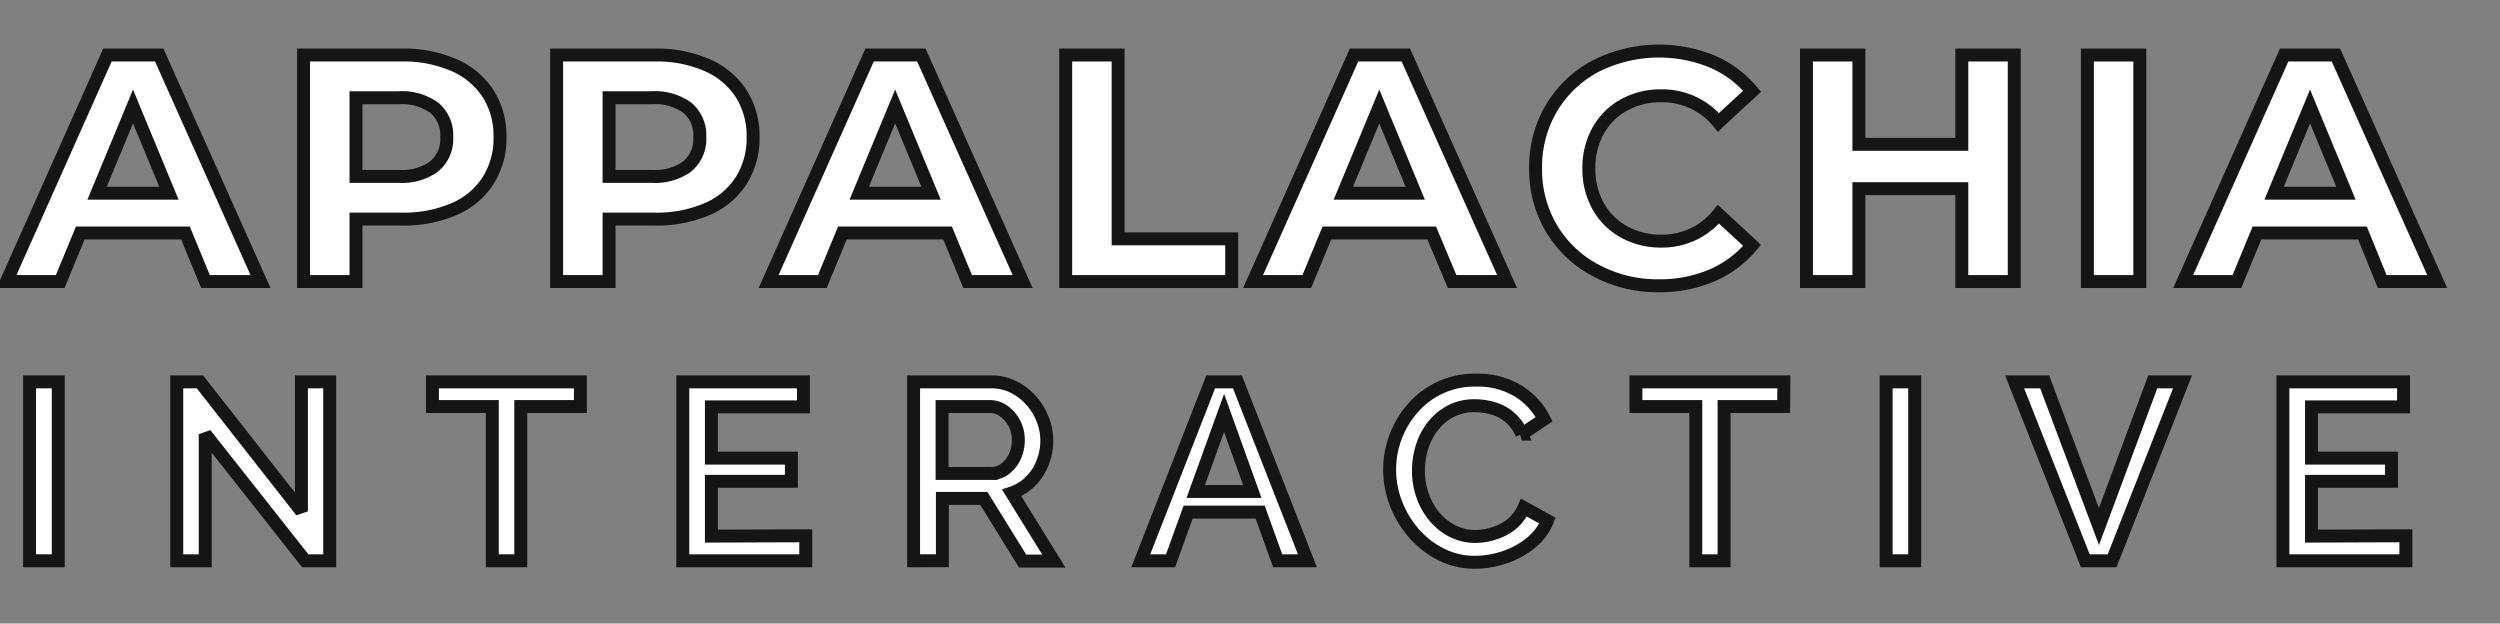 <svg xmlns="http://www.w3.org/2000/svg" xmlns:xlink="http://www.w3.org/1999/xlink" width="386.25" height="96.34" viewBox="0 0 386.25 96.34"><rect x="0" y="0" width="386.25" height="96.34" fill="#808080" stroke="none"/><defs><style>.a{fill:#fff;stroke:#161515;stroke-miterlimit:3;stroke-width:2px;}</style><symbol id="a" viewBox="0 0 386.25 96.34"><path class="a" d="M28.65,36H12.4L9.3,43.5H1l15.6-35h8l15.65,35h-8.5ZM26.1,29.85l-5.55-13.4L15,29.85Z"/><path class="a" d="M70.12,10.05a11.93,11.93,0,0,1,5.28,4.4,12.15,12.15,0,0,1,1.85,6.75,12.14,12.14,0,0,1-1.85,6.72,11.68,11.68,0,0,1-5.28,4.4,19.63,19.63,0,0,1-8.07,1.53H55V43.5H46.9V8.5H62.05A19.46,19.46,0,0,1,70.12,10.05Zm-3,15.62a5.47,5.47,0,0,0,1.9-4.47,5.54,5.54,0,0,0-1.9-4.53A8.52,8.52,0,0,0,61.6,15.1H55V27.25h6.6A8.52,8.52,0,0,0,67.15,25.67Z"/><path class="a" d="M109.22,10.05a11.93,11.93,0,0,1,5.28,4.4,12.15,12.15,0,0,1,1.85,6.75,12.14,12.14,0,0,1-1.85,6.72,11.68,11.68,0,0,1-5.28,4.4,19.63,19.63,0,0,1-8.07,1.53H94.1V43.5H86V8.5h15.15A19.46,19.46,0,0,1,109.22,10.05Zm-3,15.62a5.47,5.47,0,0,0,1.9-4.47,5.54,5.54,0,0,0-1.9-4.53,8.52,8.52,0,0,0-5.55-1.57H94.1V27.25h6.6A8.52,8.52,0,0,0,106.25,25.67Z"/><path class="a" d="M146.4,36H130.15l-3.1,7.5h-8.3l15.6-35h8L158,43.5h-8.5Zm-2.55-6.15-5.55-13.4-5.55,13.4Z"/><path class="a" d="M164.65,8.5h8.1V36.9H190.3v6.6H164.65Z"/><path class="a" d="M221.2,36H205l-3.1,7.5h-8.3l15.6-35h8l15.65,35h-8.5Zm-2.55-6.15-5.55-13.4-5.55,13.4Z"/><path class="a" d="M246.52,41.77a17.37,17.37,0,0,1-6.8-6.45A17.74,17.74,0,0,1,237.25,26a17.78,17.78,0,0,1,2.47-9.33,17.37,17.37,0,0,1,6.8-6.45,21.72,21.72,0,0,1,18-.72,16.55,16.55,0,0,1,6.18,4.6l-5.2,4.8a11.2,11.2,0,0,0-8.8-4.1,11.67,11.67,0,0,0-5.8,1.42,10.16,10.16,0,0,0-4,4,11.67,11.67,0,0,0-1.42,5.8,11.67,11.67,0,0,0,1.42,5.8,10.13,10.13,0,0,0,4,4,11.68,11.68,0,0,0,5.8,1.43,11.12,11.12,0,0,0,8.8-4.15l5.2,4.8a16.35,16.35,0,0,1-6.2,4.65,20.54,20.54,0,0,1-8.25,1.6A20.11,20.11,0,0,1,246.52,41.77Z"/><path class="a" d="M311.2,8.5v35h-8.1V29.15H287.2V43.5h-8.1V8.5h8.1V22.3h15.9V8.5Z"/><path class="a" d="M322.5,8.5h8.1v35h-8.1Z"/><path class="a" d="M365,36H348.7l-3.1,7.5h-8.3l15.6-35h8l15.65,35h-8.5Zm-2.55-6.15-5.55-13.4-5.55,13.4Z"/><path class="a" d="M4.57,86.64V59H9V86.64Z"/><path class="a" d="M31.71,67.07V86.64h-4.4V59h3.58L46.57,79V59h4.37V86.64H47.16Z"/><path class="a" d="M89.67,62.81H80.46V86.64h-4.4V62.81H66.81V59H89.67Z"/><path class="a" d="M124.49,82.78v3.86h-19V59h18.64v3.86H109.91v7.92h12.36v3.59H109.91v8.46Z"/><path class="a" d="M141.15,86.64V59h12a7.55,7.55,0,0,1,3.43.78,9,9,0,0,1,2.71,2.07,9.49,9.49,0,0,1,1.79,2.91,8.68,8.68,0,0,1,.65,3.25,9.24,9.24,0,0,1-.67,3.53,8.25,8.25,0,0,1-1.89,2.87,7.36,7.36,0,0,1-2.86,1.75l6.51,10.53H158L152,77h-6.4v9.63Zm4.4-13.49h7.61a3.41,3.41,0,0,0,2.14-.72,5,5,0,0,0,1.49-1.89,6.08,6.08,0,0,0,.54-2.58,5.43,5.43,0,0,0-2.26-4.46,3.65,3.65,0,0,0-2.15-.69h-7.37Z"/><path class="a" d="M187.05,59h4.13L202,86.64h-4.6l-2.71-7.52H183.57l-2.72,7.52h-4.6Zm6.43,16.93-4.36-12.13-4.38,12.13Z"/><path class="a" d="M214.7,72.56a14.26,14.26,0,0,1,.9-5,14,14,0,0,1,2.63-4.44,12.61,12.61,0,0,1,9.85-4.39,12,12,0,0,1,6.49,1.69,10.92,10.92,0,0,1,4,4.35l-3.44,2.3a6.84,6.84,0,0,0-4.52-4,10.22,10.22,0,0,0-2.73-.39,7.93,7.93,0,0,0-3.78.87,8.49,8.49,0,0,0-2.75,2.33,10,10,0,0,0-1.66,3.23,12.41,12.41,0,0,0-.54,3.59,11.54,11.54,0,0,0,.64,3.86,10.53,10.53,0,0,0,1.83,3.26,8.81,8.81,0,0,0,2.81,2.24,7.75,7.75,0,0,0,3.57.82,9.19,9.19,0,0,0,2.81-.47A8,8,0,0,0,233.52,81a7,7,0,0,0,1.93-2.57l3.63,2a8.39,8.39,0,0,1-2.64,3.51,13,13,0,0,1-4.07,2.19,14.51,14.51,0,0,1-4.49.74,11.41,11.41,0,0,1-5.26-1.23,13.69,13.69,0,0,1-4.2-3.28,15.33,15.33,0,0,1-2.75-4.6A14.35,14.35,0,0,1,214.7,72.56Z"/><path class="a" d="M275.58,62.81h-9.21V86.64H262V62.81h-9.25V59h22.86Z"/><path class="a" d="M291.41,86.64V59h4.41V86.64Z"/><path class="a" d="M315.9,59l8.39,22.35L332.6,59h4.6L326.32,86.64h-4.14L311.26,59Z"/><path class="a" d="M371.71,82.78v3.86h-19V59h18.64v3.86H357.13v7.92h12.36v3.59H357.13v8.46Z"/></symbol></defs><use width="386.25" height="96.34" transform="translate(0 0)" xlink:href="#a"/></svg>